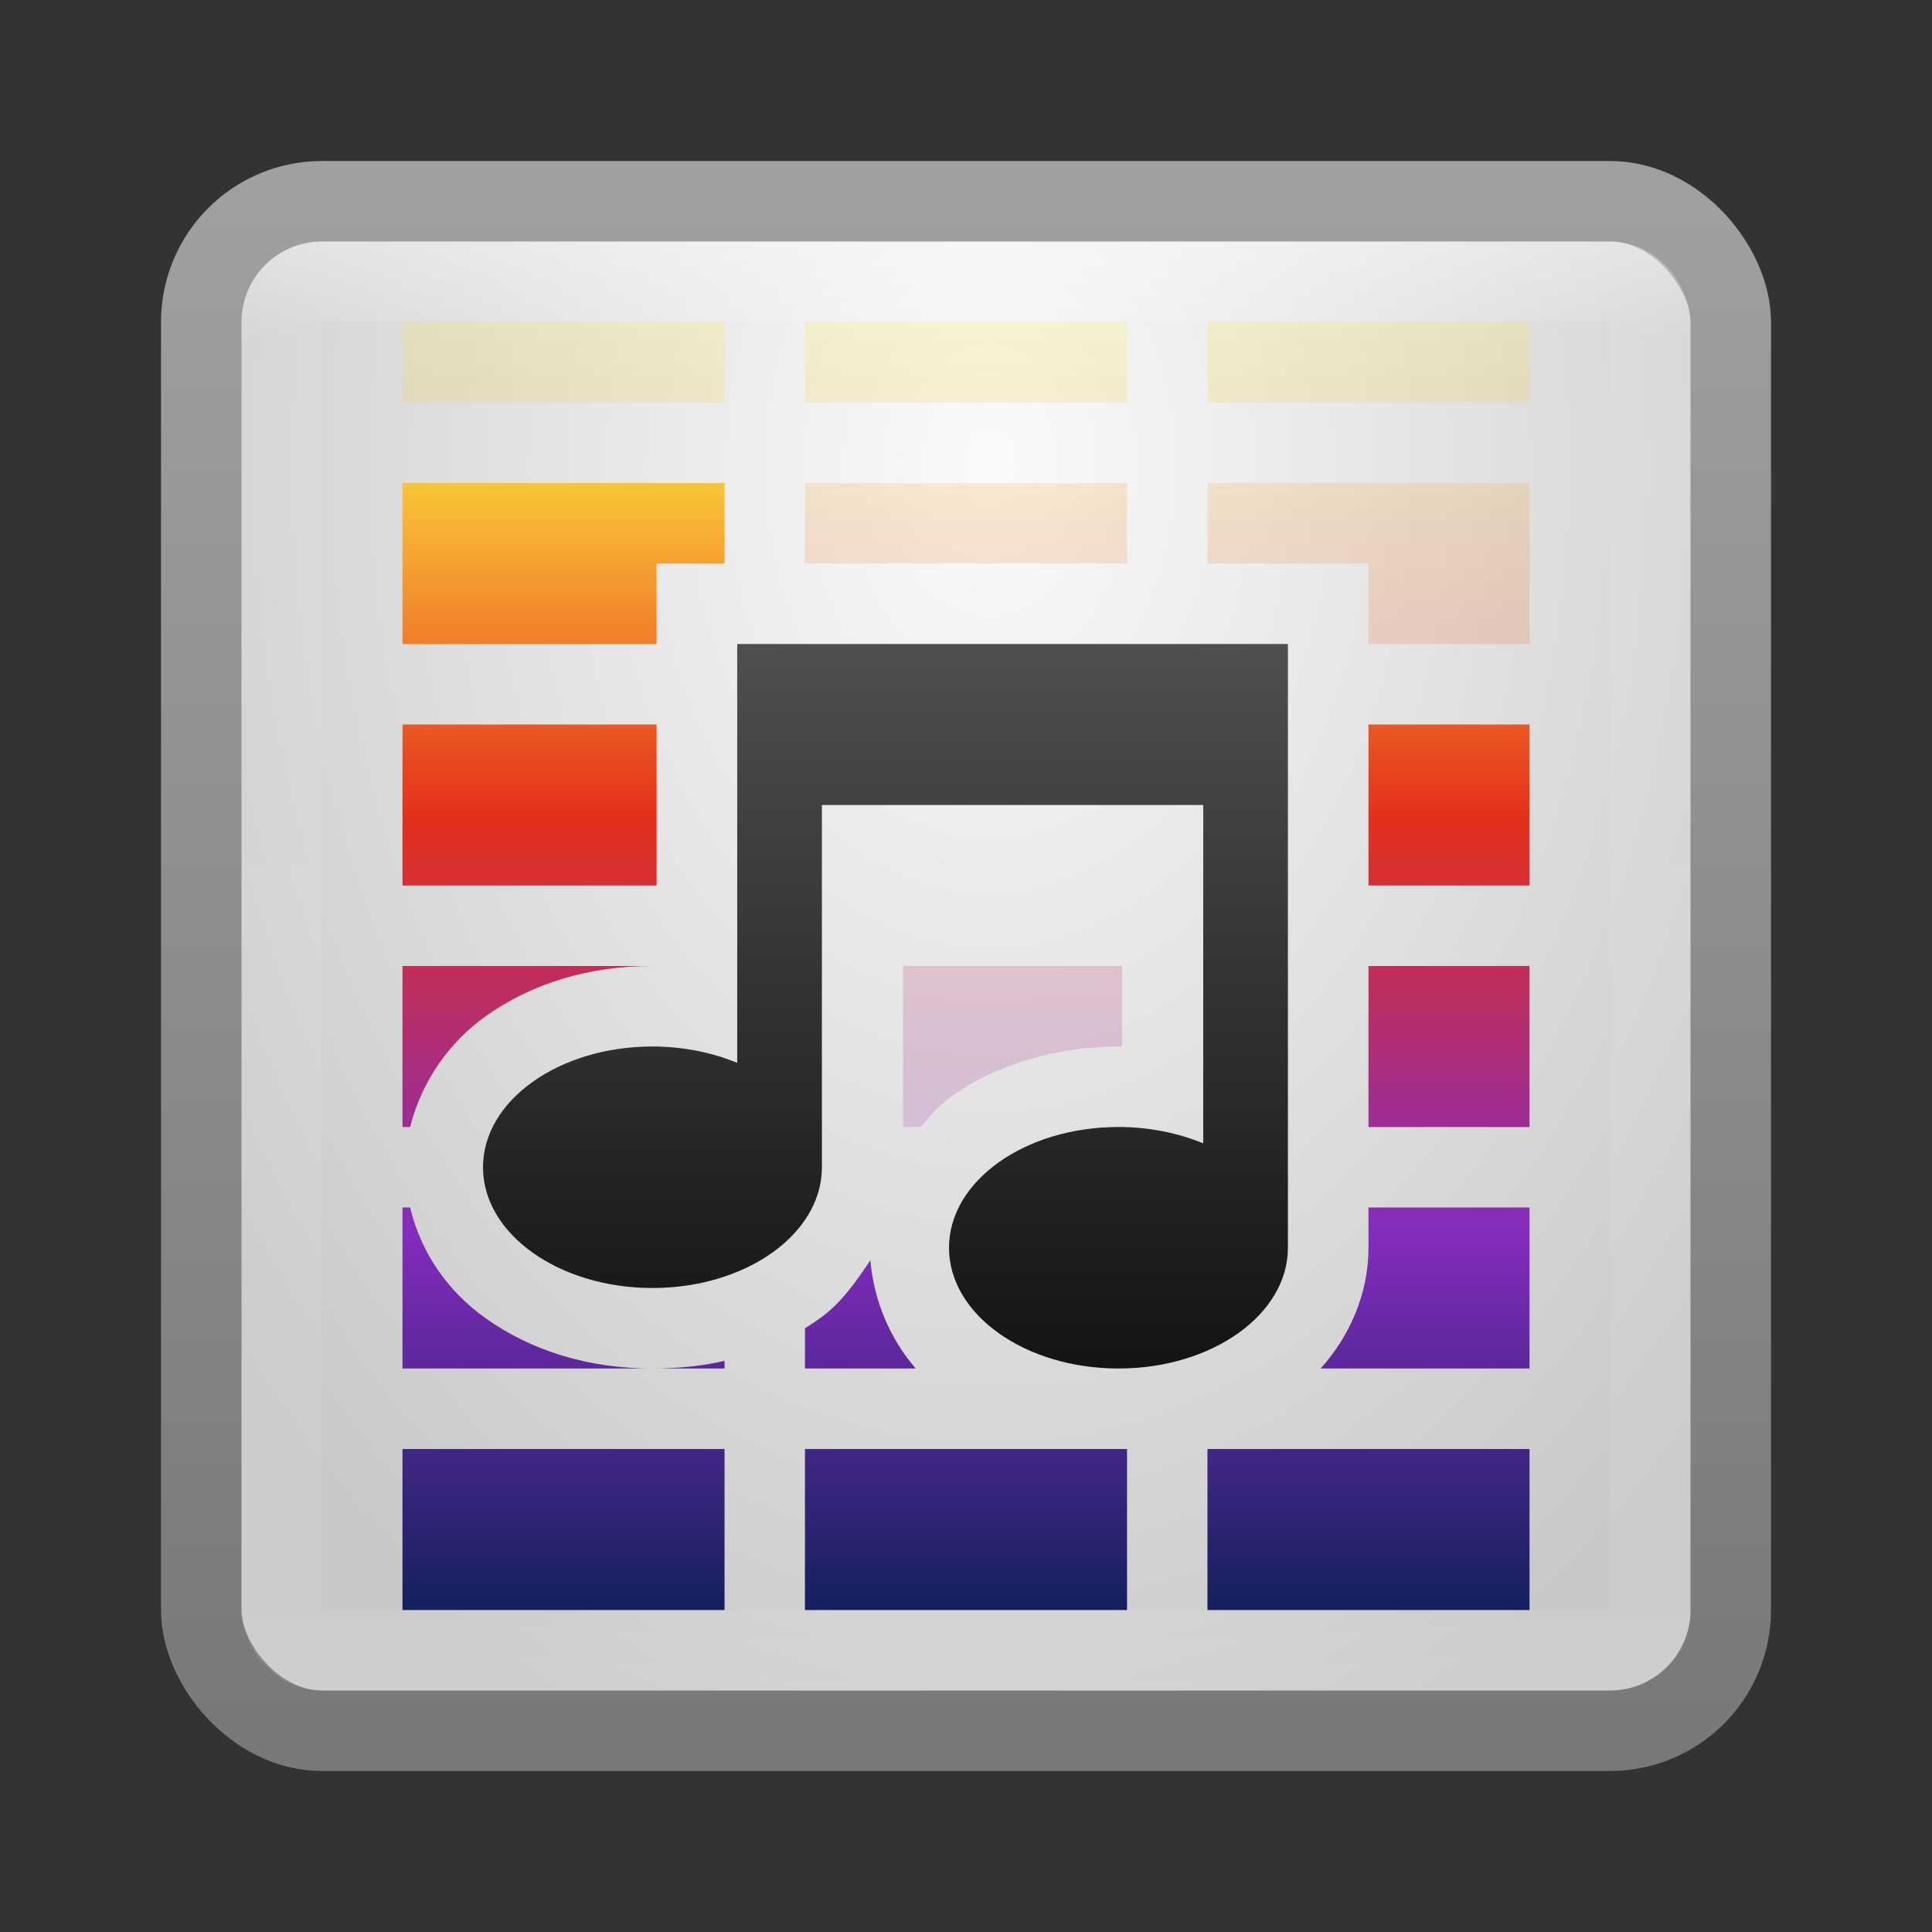 <?xml version="1.0" encoding="UTF-8" standalone="no"?>
<!-- Created with Inkscape (http://www.inkscape.org/) -->

<svg
   xmlns:dc="http://purl.org/dc/elements/1.1/"
   xmlns:cc="http://creativecommons.org/ns#"
   xmlns:rdf="http://www.w3.org/1999/02/22-rdf-syntax-ns#"
   xmlns:svg="http://www.w3.org/2000/svg"
   xmlns="http://www.w3.org/2000/svg"
   xmlns:xlink="http://www.w3.org/1999/xlink"
   xmlns:sodipodi="http://sodipodi.sourceforge.net/DTD/sodipodi-0.dtd"
   xmlns:inkscape="http://www.inkscape.org/namespaces/inkscape"
   width="24"
   height="24"
   id="svg3147"
   version="1.1"
   inkscape:version="0.48.3.1 r9886"
   sodipodi:docname="audio-x-generic.svg">
  <rect width="100%" height="100%" fill="#333333" stroke="none"/>
  <defs
     id="defs3149">
    <linearGradient
       id="linearGradient3843">
      <stop
         style="stop-color:#ffea3e;stop-opacity:1;"
         offset="0"
         id="stop3845" />
      <stop
         id="stop3853"
         offset="0.345"
         style="stop-color:#e4301b;stop-opacity:1;" />
      <stop
         id="stop3851"
         offset="0.684"
         style="stop-color:#852cbf;stop-opacity:1;" />
      <stop
         style="stop-color:#13215d;stop-opacity:1;"
         offset="1"
         id="stop3847" />
    </linearGradient>
    <linearGradient
       id="linearGradient3834">
      <stop
         style="stop-color:#787878;stop-opacity:1;"
         offset="0"
         id="stop3836" />
      <stop
         style="stop-color:#a0a0a0;stop-opacity:1;"
         offset="1"
         id="stop3838" />
    </linearGradient>
    <linearGradient
       id="linearGradient3826">
      <stop
         style="stop-color:#fafafa;stop-opacity:1;"
         offset="0"
         id="stop3828" />
      <stop
         style="stop-color:#c8c8c8;stop-opacity:1;"
         offset="1"
         id="stop3830" />
    </linearGradient>
    <linearGradient
       id="linearGradient4536">
      <stop
         style="stop-color:#ffffff;stop-opacity:1;"
         offset="0"
         id="stop4538" />
      <stop
         id="stop4546"
         offset="0.062"
         style="stop-color:#ffffff;stop-opacity:0.157;" />
      <stop
         id="stop4544"
         offset="0.936"
         style="stop-color:#ffffff;stop-opacity:0.235;" />
      <stop
         style="stop-color:#ffffff;stop-opacity:0.392;"
         offset="1"
         id="stop4540" />
    </linearGradient>
    <radialGradient
       inkscape:collect="always"
       xlink:href="#linearGradient3688-166-749"
       id="radialGradient3132"
       gradientUnits="userSpaceOnUse"
       gradientTransform="matrix(2.004,0,0,1.4,27.988,-17.4)"
       cx="4.993"
       cy="43.5"
       fx="4.993"
       fy="43.5"
       r="2.5" />
    <linearGradient
       id="linearGradient3688-166-749">
      <stop
         id="stop2883"
         style="stop-color:#181818;stop-opacity:1"
         offset="0" />
      <stop
         id="stop2885"
         style="stop-color:#181818;stop-opacity:0"
         offset="1" />
    </linearGradient>
    <radialGradient
       inkscape:collect="always"
       xlink:href="#linearGradient3688-464-309"
       id="radialGradient3134"
       gradientUnits="userSpaceOnUse"
       gradientTransform="matrix(2.004,0,0,1.4,-20.012,-104.4)"
       cx="4.993"
       cy="43.5"
       fx="4.993"
       fy="43.5"
       r="2.5" />
    <linearGradient
       id="linearGradient3688-464-309">
      <stop
         id="stop2889"
         style="stop-color:#181818;stop-opacity:1"
         offset="0" />
      <stop
         id="stop2891"
         style="stop-color:#181818;stop-opacity:0"
         offset="1" />
    </linearGradient>
    <linearGradient
       inkscape:collect="always"
       xlink:href="#linearGradient3702-501-757"
       id="linearGradient3136"
       gradientUnits="userSpaceOnUse"
       x1="25.058"
       y1="47.028"
       x2="25.058"
       y2="39.999" />
    <linearGradient
       id="linearGradient3702-501-757">
      <stop
         id="stop2895"
         style="stop-color:#181818;stop-opacity:0"
         offset="0" />
      <stop
         id="stop2897"
         style="stop-color:#181818;stop-opacity:1"
         offset="0.5" />
      <stop
         id="stop2899"
         style="stop-color:#181818;stop-opacity:0"
         offset="1" />
    </linearGradient>
    <linearGradient
       inkscape:collect="always"
       xlink:href="#linearGradient4536"
       id="linearGradient4542"
       x1="23.523"
       y1="1010.479"
       x2="23.523"
       y2="1028.33"
       gradientUnits="userSpaceOnUse"
       gradientTransform="translate(-2,21)" />
    <linearGradient
       inkscape:collect="always"
       xlink:href="#linearGradient3990"
       id="linearGradient4940"
       gradientUnits="userSpaceOnUse"
       gradientTransform="translate(0,4)"
       x1="23"
       y1="12.75"
       x2="23"
       y2="30.875" />
    <linearGradient
       id="linearGradient3990">
      <stop
         offset="0"
         style="stop-color:#505050;stop-opacity:1;"
         id="stop3992" />
      <stop
         offset="1"
         style="stop-color:#141414;stop-opacity:1;"
         id="stop3994" />
    </linearGradient>
    <linearGradient
       y2="30.875"
       x2="23"
       y1="12.75"
       x1="23"
       gradientTransform="matrix(0.526,0,0,0.5,-0.842,1029.862)"
       gradientUnits="userSpaceOnUse"
       id="linearGradient3311"
       xlink:href="#linearGradient3990"
       inkscape:collect="always" />
    <radialGradient
       inkscape:collect="always"
       xlink:href="#linearGradient3826"
       id="radialGradient3832"
       cx="12.051"
       cy="1034.145"
       fx="12.051"
       fy="1034.145"
       r="10"
       gradientUnits="userSpaceOnUse"
       gradientTransform="matrix(7.7611059e-6,1.711,-1.224,5.5536764e-6,1278.088,1013.522)" />
    <linearGradient
       inkscape:collect="always"
       xlink:href="#linearGradient3834"
       id="linearGradient3840"
       x1="6.762"
       y1="1050.231"
       x2="6.762"
       y2="1030.476"
       gradientUnits="userSpaceOnUse" />
    <linearGradient
       inkscape:collect="always"
       xlink:href="#linearGradient3843"
       id="linearGradient3849"
       x1="8.822"
       y1="3.897"
       x2="8.822"
       y2="20.002"
       gradientUnits="userSpaceOnUse" />
    <linearGradient
       inkscape:collect="always"
       xlink:href="#linearGradient3843"
       id="linearGradient3857"
       gradientUnits="userSpaceOnUse"
       x1="8.822"
       y1="3.897"
       x2="8.822"
       y2="20.002"
       gradientTransform="translate(0,1028.362)" />
    <linearGradient
       inkscape:collect="always"
       xlink:href="#linearGradient3843"
       id="linearGradient3898"
       gradientUnits="userSpaceOnUse"
       x1="8.822"
       y1="3.897"
       x2="8.822"
       y2="20.002" />
    <linearGradient
       inkscape:collect="always"
       xlink:href="#linearGradient3843"
       id="linearGradient3901"
       gradientUnits="userSpaceOnUse"
       x1="8.822"
       y1="3.897"
       x2="8.822"
       y2="20.002" />
    <linearGradient
       inkscape:collect="always"
       xlink:href="#linearGradient3843"
       id="linearGradient3904"
       gradientUnits="userSpaceOnUse"
       x1="8.822"
       y1="4.967"
       x2="8.822"
       y2="20.002" />
  </defs>
  <sodipodi:namedview
     id="base"
     pagecolor="#ffffff"
     bordercolor="#666666"
     borderopacity="1.0"
     inkscape:pageopacity="0.0"
     inkscape:pageshadow="2"
     inkscape:zoom="9.8111066"
     inkscape:cx="3.4146576"
     inkscape:cy="5.3480884"
     inkscape:document-units="px"
     inkscape:current-layer="layer1"
     showgrid="false"
     inkscape:window-width="1280"
     inkscape:window-height="749"
     inkscape:window-x="0"
     inkscape:window-y="24"
     inkscape:window-maximized="1" />
  <g
     inkscape:label="Livello 1"
     inkscape:groupmode="layer"
     id="layer1"
     transform="translate(0,-1028.362)">
    <rect
       style="fill:url(#radialGradient3832);fill-opacity:1;stroke:url(#linearGradient3840);stroke-opacity:1"
       id="rect3163"
       width="19"
       height="19"
       x="2.5"
       y="1030.862"
       rx="1.5"
       ry="1.5" />
    <rect
       style="opacity:0.3;fill:none;stroke:url(#linearGradient4542);stroke-opacity:1"
       id="rect4534"
       width="17"
       height="17"
       x="3.5"
       y="1031.862"
       rx="0.5"
       ry="0.5" />
    <path
       style="fill:url(#linearGradient3901);fill-opacity:1;stroke:none;opacity:0.2"
       d="M 5 4 L 5 5 L 9 5 L 9 4 L 5 4 z M 10 4 L 10 5 L 14 5 L 14 4 L 10 4 z M 15 4 L 15 5 L 19 5 L 19 4 L 15 4 z M 5 6 L 5 8 L 8.156 8 L 8.156 7 L 9 7 L 9 6 L 5 6 z M 10 6 L 10 7 L 14 7 L 14 6 L 10 6 z M 15 6 L 15 7 L 16 7 L 17 7 L 17 8 L 19 8 L 19 6 L 15 6 z M 5 9 L 5 11 L 8.156 11 L 8.156 10 L 8.156 9 L 5 9 z M 17 9 L 17 9.5 L 17 11 L 19 11 L 19 9 L 17 9 z M 5 12 L 5 14 L 5.094 14 C 5.238 13.431 5.583 12.944 6.031 12.625 C 6.608 12.214 7.32 12 8.094 12 L 5 12 z M 11.219 12 L 11.219 14 L 11.438 14 C 11.55 13.862 11.669 13.728 11.812 13.625 C 12.389 13.214 13.132 13 13.906 13 C 13.917 13 13.927 13 13.938 13 L 13.938 12 L 11.219 12 z M 17 12 L 17 14 L 19 14 L 19 12 L 17 12 z M 5 15 L 5 17 L 8.094 17 C 7.32 17 6.608 16.786 6.031 16.375 C 5.576 16.051 5.234 15.58 5.094 15 L 5 15 z M 8.094 17 L 9 17 L 9 16.906 C 8.708 16.974 8.404 17 8.094 17 z M 17 15 L 17 15.5 C 17 16.079 16.761 16.605 16.406 17 L 19 17 L 19 15 L 17 15 z M 10.812 15.656 C 10.633 15.925 10.441 16.195 10.188 16.375 C 10.128 16.417 10.063 16.462 10 16.5 L 10 17 L 11.375 17 C 11.063 16.641 10.855 16.165 10.812 15.656 z M 5 18 L 5 20 L 9 20 L 9 18 L 5 18 z M 10 18 L 10 20 L 14 20 L 14 18 L 13.906 18 L 10 18 z M 15 18 L 15 20 L 19 20 L 19 18 L 15 18 z "
       transform="translate(0,1028.362)"
       id="rect3020" />
    <path
       style="fill:url(#linearGradient3904);fill-opacity:1;stroke:none"
       d="M 5 6 L 5 8 L 8.156 8 L 8.156 7 L 9 7 L 9 6 L 5 6 z M 5 9 L 5 11 L 8.156 11 L 8.156 10 L 8.156 9 L 5 9 z M 17 9 L 17 9.5 L 17 11 L 19 11 L 19 9 L 17 9 z M 5 12 L 5 14 L 5.094 14 C 5.238 13.431 5.583 12.944 6.031 12.625 C 6.608 12.214 7.32 12 8.094 12 L 5 12 z M 17 12 L 17 14 L 19 14 L 19 12 L 17 12 z M 5 15 L 5 17 L 8.094 17 C 7.32 17 6.608 16.786 6.031 16.375 C 5.576 16.051 5.234 15.58 5.094 15 L 5 15 z M 8.094 17 L 9 17 L 9 16.906 C 8.708 16.974 8.404 17 8.094 17 z M 17 15 L 17 15.5 C 17 16.079 16.761 16.605 16.406 17 L 19 17 L 19 15 L 17 15 z M 10.812 15.656 C 10.633 15.925 10.441 16.195 10.188 16.375 C 10.128 16.417 10.063 16.462 10 16.5 L 10 17 L 11.375 17 C 11.063 16.641 10.855 16.165 10.812 15.656 z M 5 18 L 5 20 L 9 20 L 9 18 L 5 18 z M 10 18 L 10 20 L 14 20 L 14 18 L 13.906 18 L 10 18 z M 15 18 L 15 20 L 19 20 L 19 18 L 15 18 z "
       transform="translate(0,1028.362)"
       id="path3855" />
    <path
       style="fill:url(#linearGradient3311);fill-opacity:1;fill-rule:nonzero;stroke:none"
       d="m 9.158,1036.362 0,2 0,3.203 c -0.309,-0.127 -0.67,-0.203 -1.053,-0.203 -1.163,0 -2.105,0.672 -2.105,1.5 0,0.829 0.943,1.5 2.105,1.5 1.163,0 2.105,-0.671 2.105,-1.5 l 0,-4.5 4.737,0 0,4.203 c -0.309,-0.127 -0.67,-0.203 -1.053,-0.203 -1.163,0 -2.105,0.672 -2.105,1.5 0,0.829 0.943,1.5 2.105,1.5 1.163,0 2.105,-0.671 2.105,-1.5 l 0,-6 0,-1.5 -6.842,0 z"
       id="path4060"
       inkscape:connector-curvature="0" />
  </g>
</svg>

